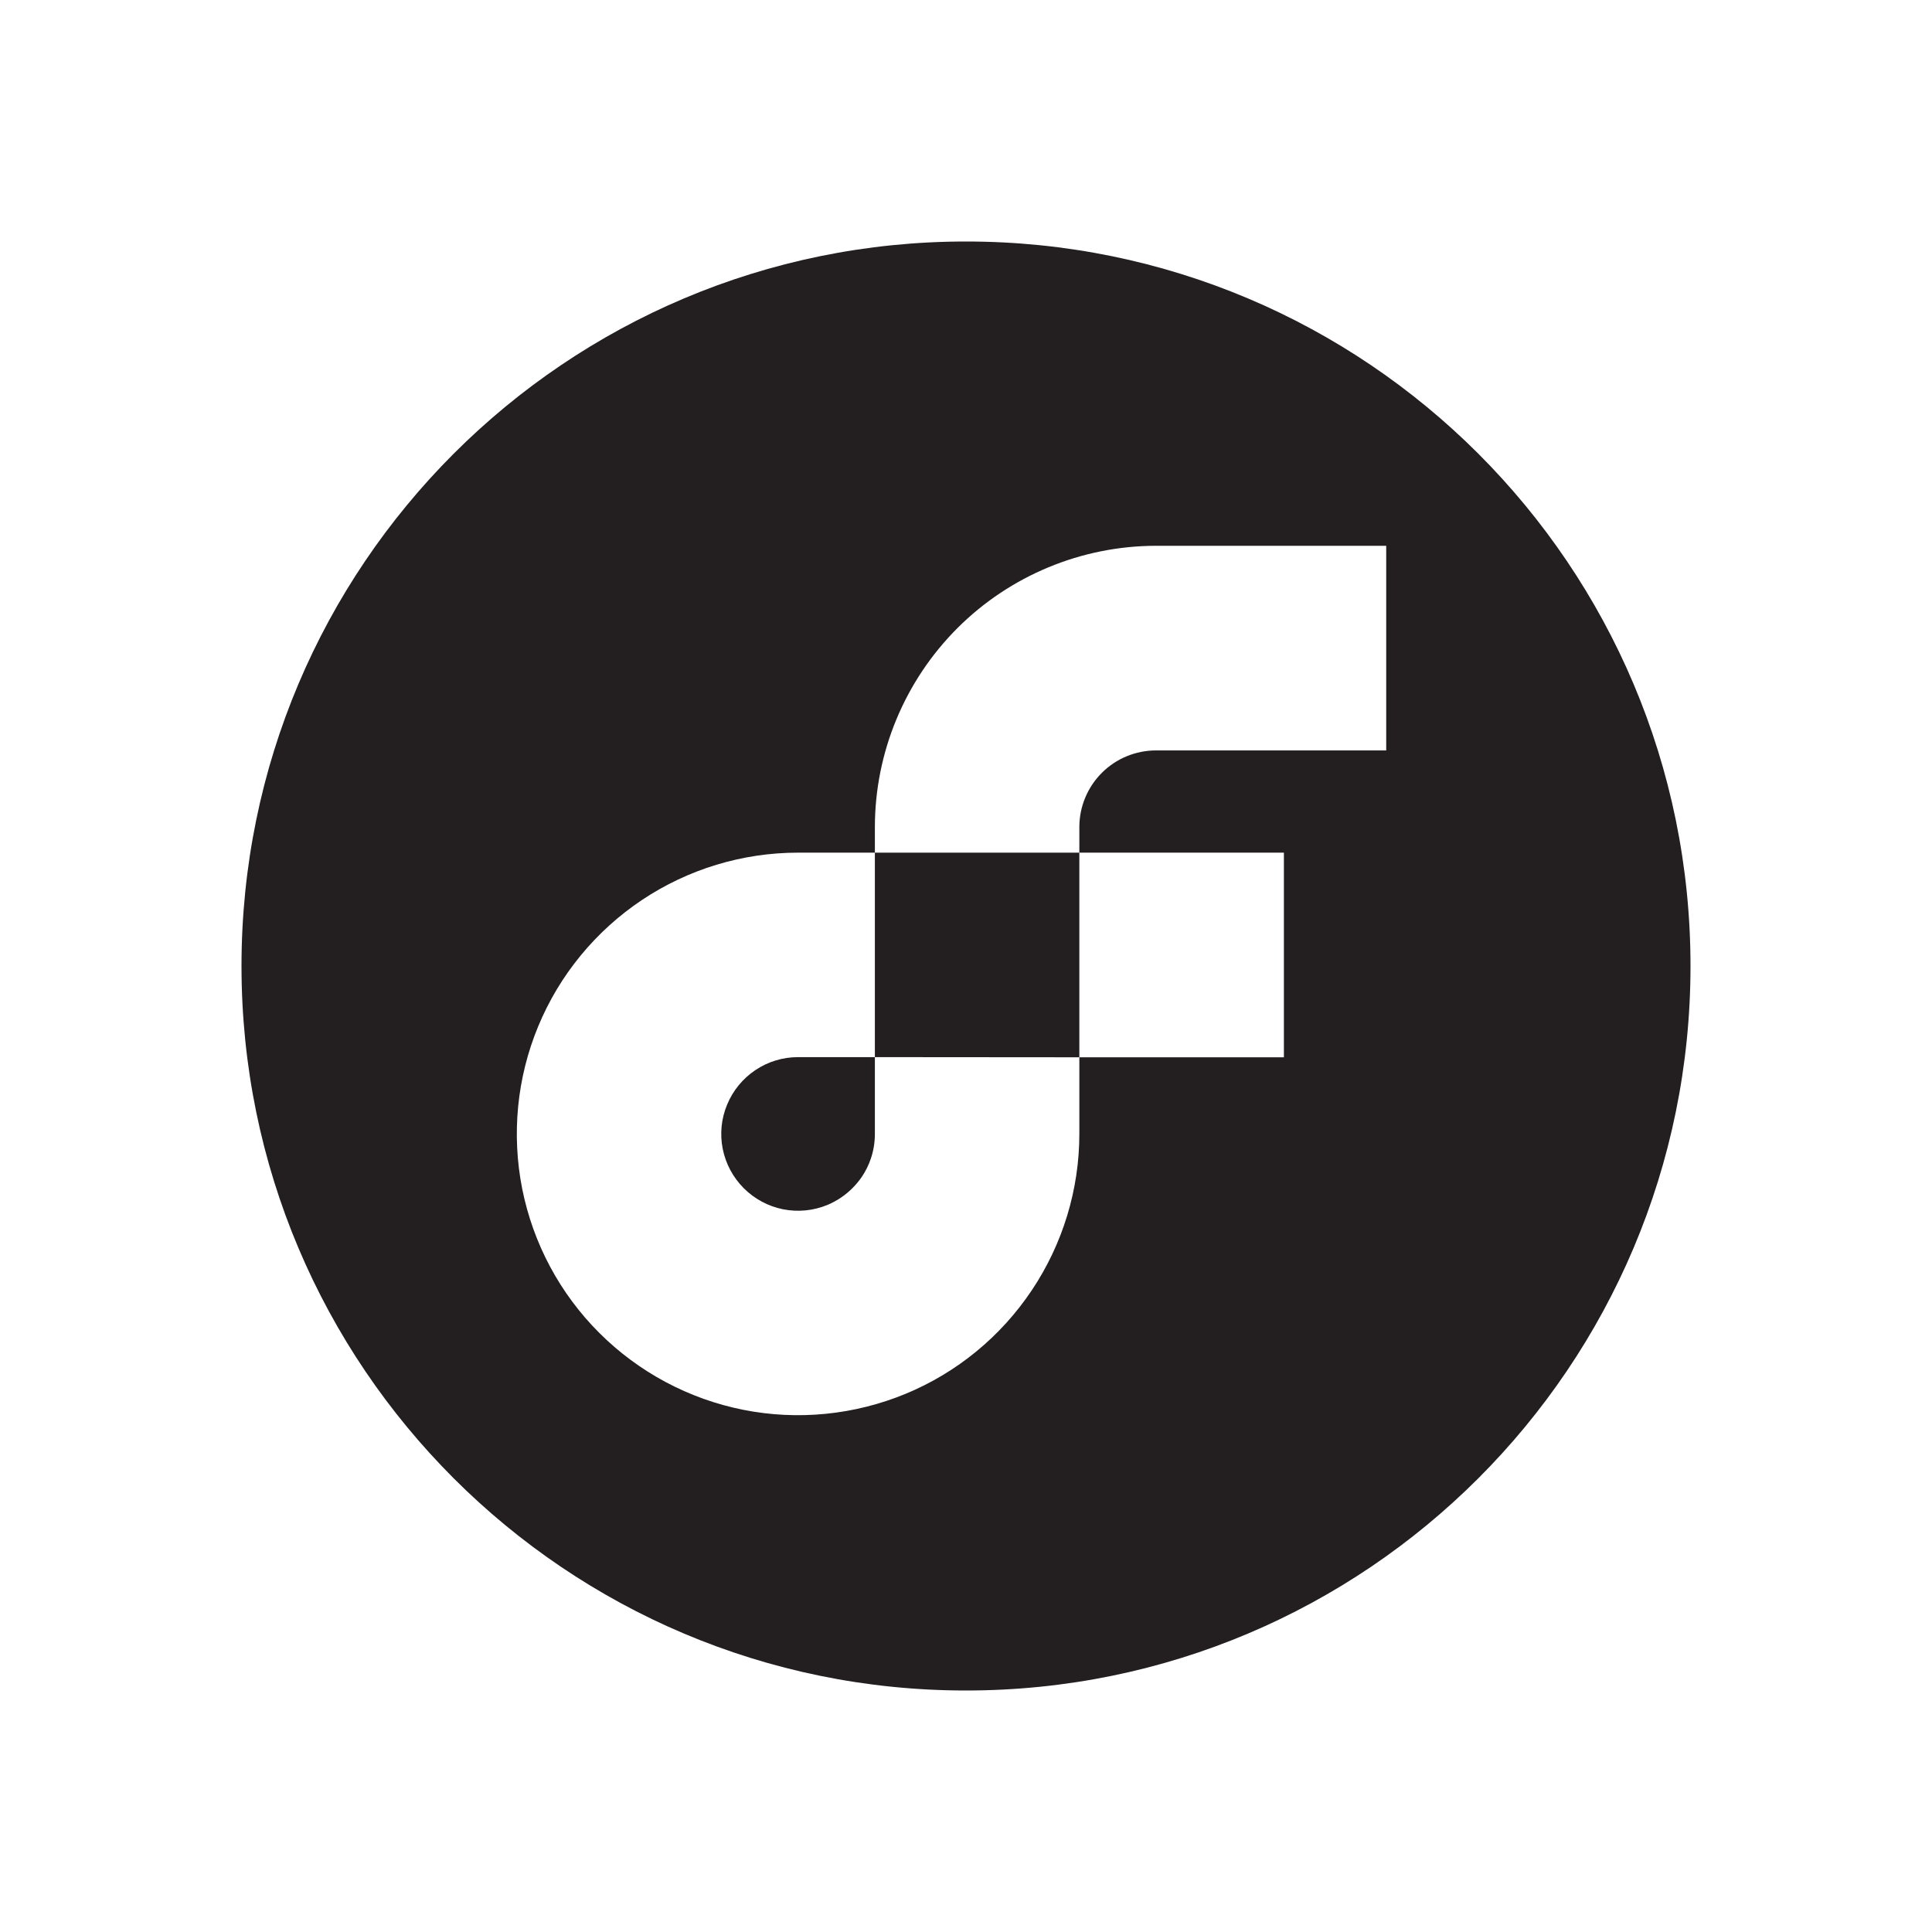 <svg width="24" height="24" viewBox="0 0 24 24" fill="none" xmlns="http://www.w3.org/2000/svg">
<path d="M10.868 13.132V10.592H13.408V13.134L10.868 13.132Z" fill="#231F20"/>
<path d="M10.868 13.132V14.086C10.868 14.192 10.851 14.296 10.817 14.395C10.791 14.473 10.754 14.547 10.708 14.616C10.64 14.716 10.554 14.803 10.456 14.871C10.401 14.909 10.342 14.941 10.279 14.968C10.104 15.04 9.913 15.059 9.727 15.022C9.543 14.985 9.373 14.894 9.24 14.761C9.106 14.627 9.015 14.457 8.978 14.272C8.941 14.087 8.96 13.895 9.033 13.721C9.105 13.547 9.227 13.398 9.384 13.293C9.54 13.188 9.725 13.132 9.913 13.132H10.868Z" fill="#231F20"/>
<path fill-rule="evenodd" clip-rule="evenodd" d="M12 21C16.971 21 21 16.971 21 12C21 7.029 16.971 3 12 3C7.029 3 3 7.029 3 12C3 16.971 7.029 21 12 21ZM14.361 9.322H17.22V6.78H14.361C13.436 6.781 12.547 7.149 11.892 7.804C11.238 8.459 10.869 9.347 10.868 10.274V10.592H9.913C9.223 10.592 8.548 10.797 7.973 11.181C7.399 11.565 6.95 12.111 6.686 12.749C6.421 13.388 6.353 14.09 6.487 14.768C6.622 15.445 6.954 16.068 7.444 16.557C7.932 17.045 8.555 17.378 9.232 17.513C9.91 17.648 10.612 17.578 11.251 17.314C11.889 17.05 12.434 16.602 12.818 16.027C13.202 15.453 13.408 14.777 13.408 14.086V13.134H15.949V10.592H13.408V10.274C13.408 10.021 13.509 9.779 13.688 9.6C13.866 9.422 14.109 9.322 14.361 9.322Z" fill="#231F20"/>
</svg>
